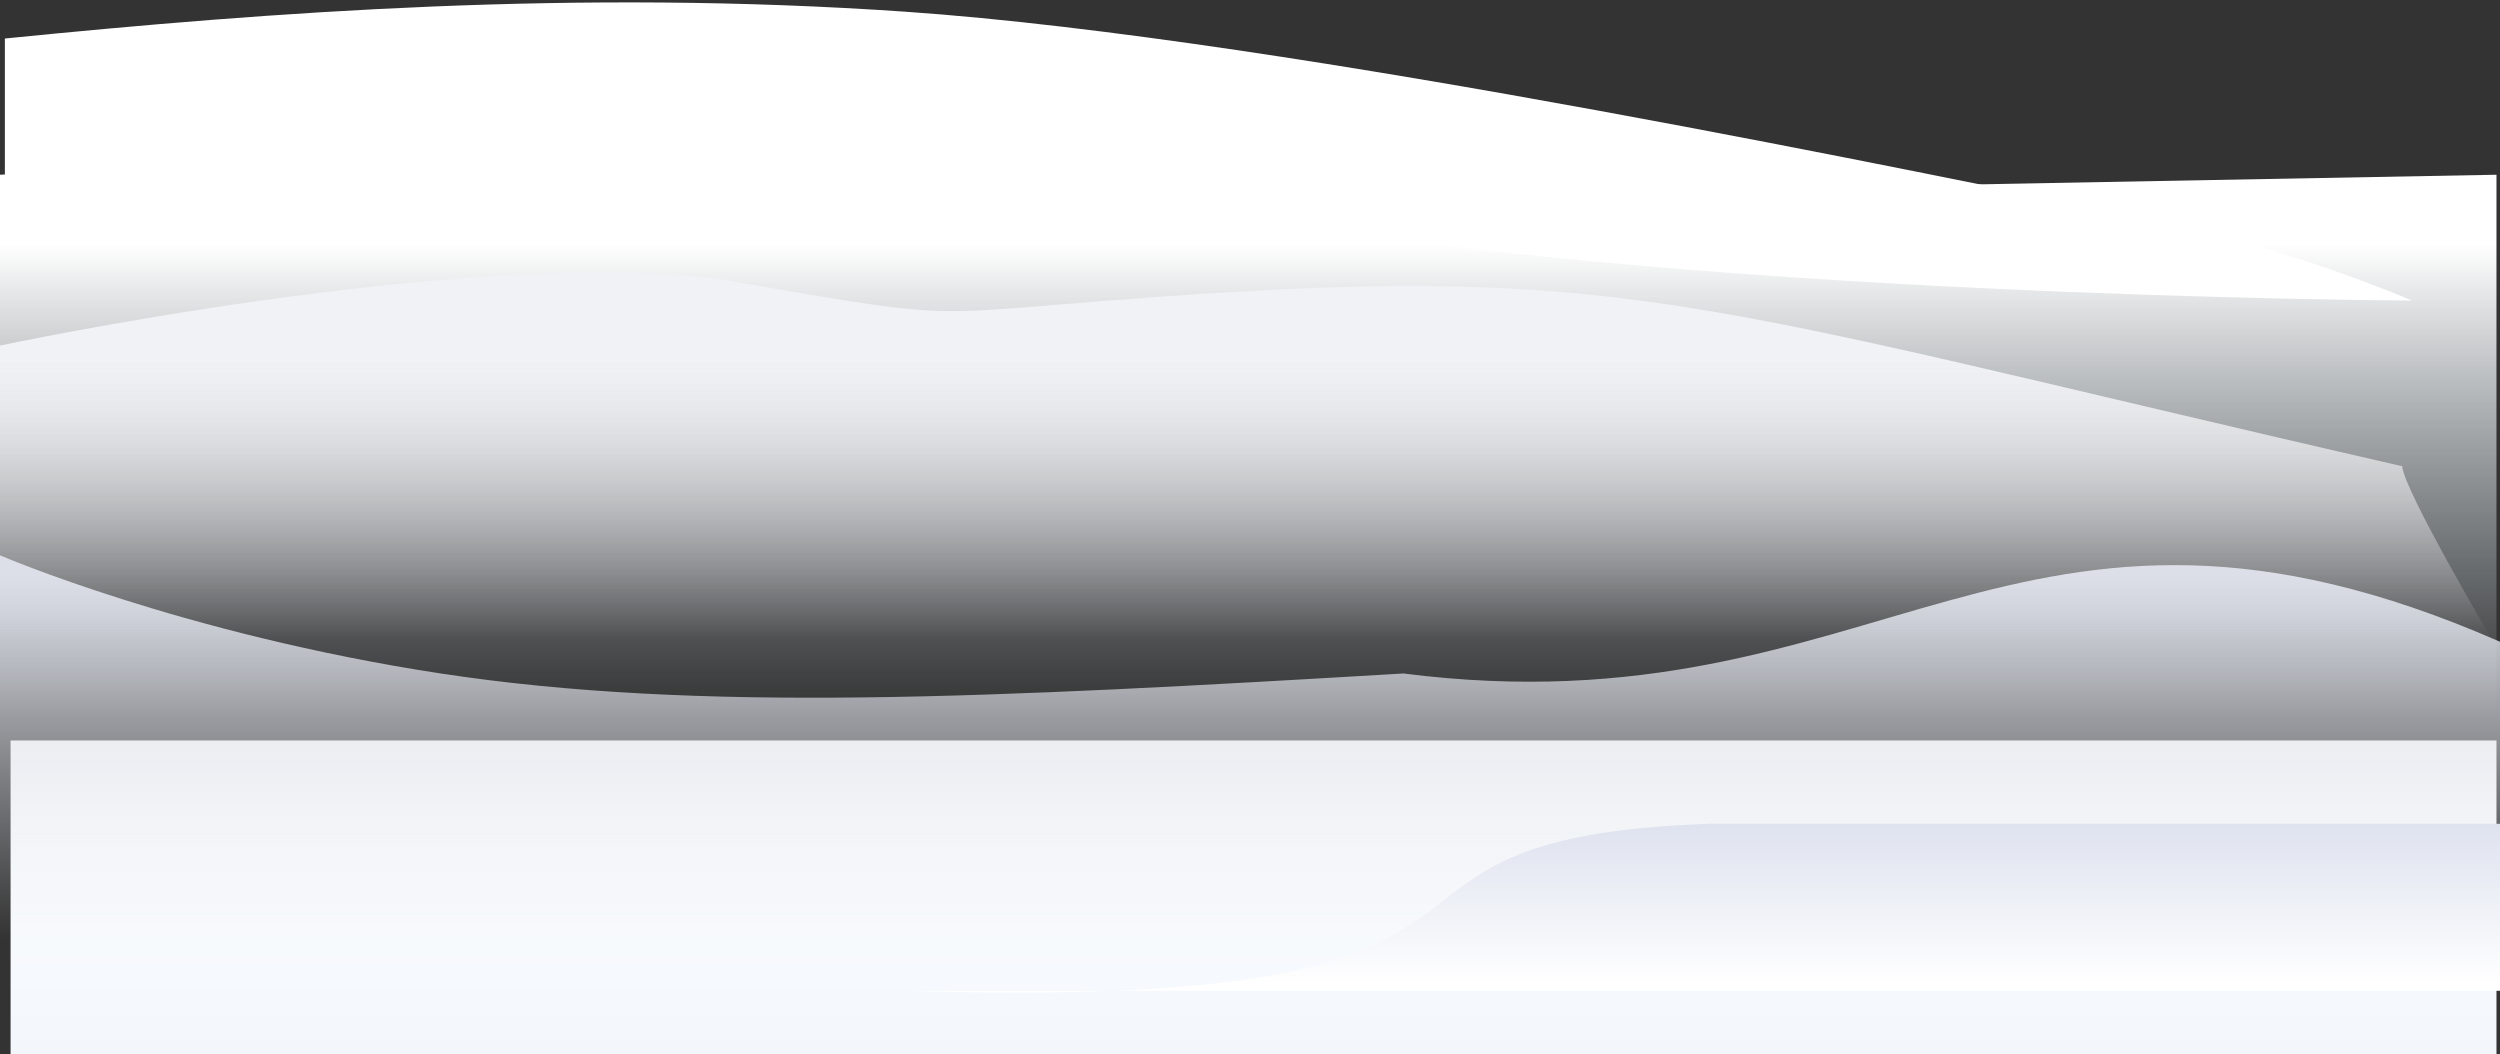 <svg width="709" height="299" viewBox="0 0 709 299" fill="none" xmlns="http://www.w3.org/2000/svg">
<rect x="0" y="0" width="709" height="299" fill="#333333" stroke="none"/>
<rect x="708" y="299" width="705" height="89" transform="rotate(-180 708 299)" fill="url(#paint0_linear)"/>
<path d="M0 49.556L202.145 39L451.621 54.306L708 49.556V229H0V49.556Z" fill="url(#paint1_linear)"/>
<path d="M256.656 3.314C367.064 10.925 554.98 51.418 600.538 60.046C646.096 68.675 684.061 85.241 684.061 85.241C684.061 85.241 470.076 84.206 348.588 60.046C227.1 35.887 1.381 60.046 1.381 60.046V10.925C77.33 3.314 163.467 -3.109 256.656 3.314Z" fill="white"/>
<path d="M0 98.006C0 98.006 129.777 70.315 202.941 78.984C270.105 90.497 260.117 89.521 313.384 85.324C461.809 73.637 476.289 85.324 681.3 132.23C681.3 138.348 708 183.605 708 183.605H0V98.006Z" fill="url(#paint2_linear)"/>
<path d="M0 157.486C0 157.486 51.839 179.847 125 191C198.161 202.153 281 197.929 398 191C534 208.323 571 121.51 709 182C709 189.871 709 269 709 269H0V157.486Z" fill="url(#paint3_linear)"/>
<path d="M0 281C0 281 112 281 257 281C456 287 368 237.486 485 233.633C615 233.633 626 233.633 709 233.633C709 215 709 281 709 281L0 281Z" fill="url(#paint4_linear)"/>
<defs>
<linearGradient id="paint0_linear" x1="1060.5" y1="299" x2="1060.5" y2="388" gradientUnits="userSpaceOnUse">
<stop stop-color="#F3F7FC"/>
<stop offset="1" stop-color="white"/>
</linearGradient>
<linearGradient id="paint1_linear" x1="354" y1="69.29" x2="354" y2="202.841" gradientUnits="userSpaceOnUse">
<stop stop-color="white"/>
<stop offset="1" stop-color="#D1E0E9" stop-opacity="0"/>
</linearGradient>
<linearGradient id="paint2_linear" x1="364.465" y1="181.412" x2="364.465" y2="101.071" gradientUnits="userSpaceOnUse">
<stop stop-color="white" stop-opacity="0"/>
<stop offset="1" stop-color="#F1F2F5"/>
</linearGradient>
<linearGradient id="paint3_linear" x1="364.001" y1="266.178" x2="364.001" y2="162.811" gradientUnits="userSpaceOnUse">
<stop stop-color="#DCDFE7" stop-opacity="0"/>
<stop offset="1" stop-color="#DCDFE7"/>
</linearGradient>
<linearGradient id="paint4_linear" x1="364.001" y1="279.431" x2="364.001" y2="221.961" gradientUnits="userSpaceOnUse">
<stop stop-color="white"/>
<stop offset="1" stop-color="#D6DBEB"/>
</linearGradient>
</defs>
</svg>
